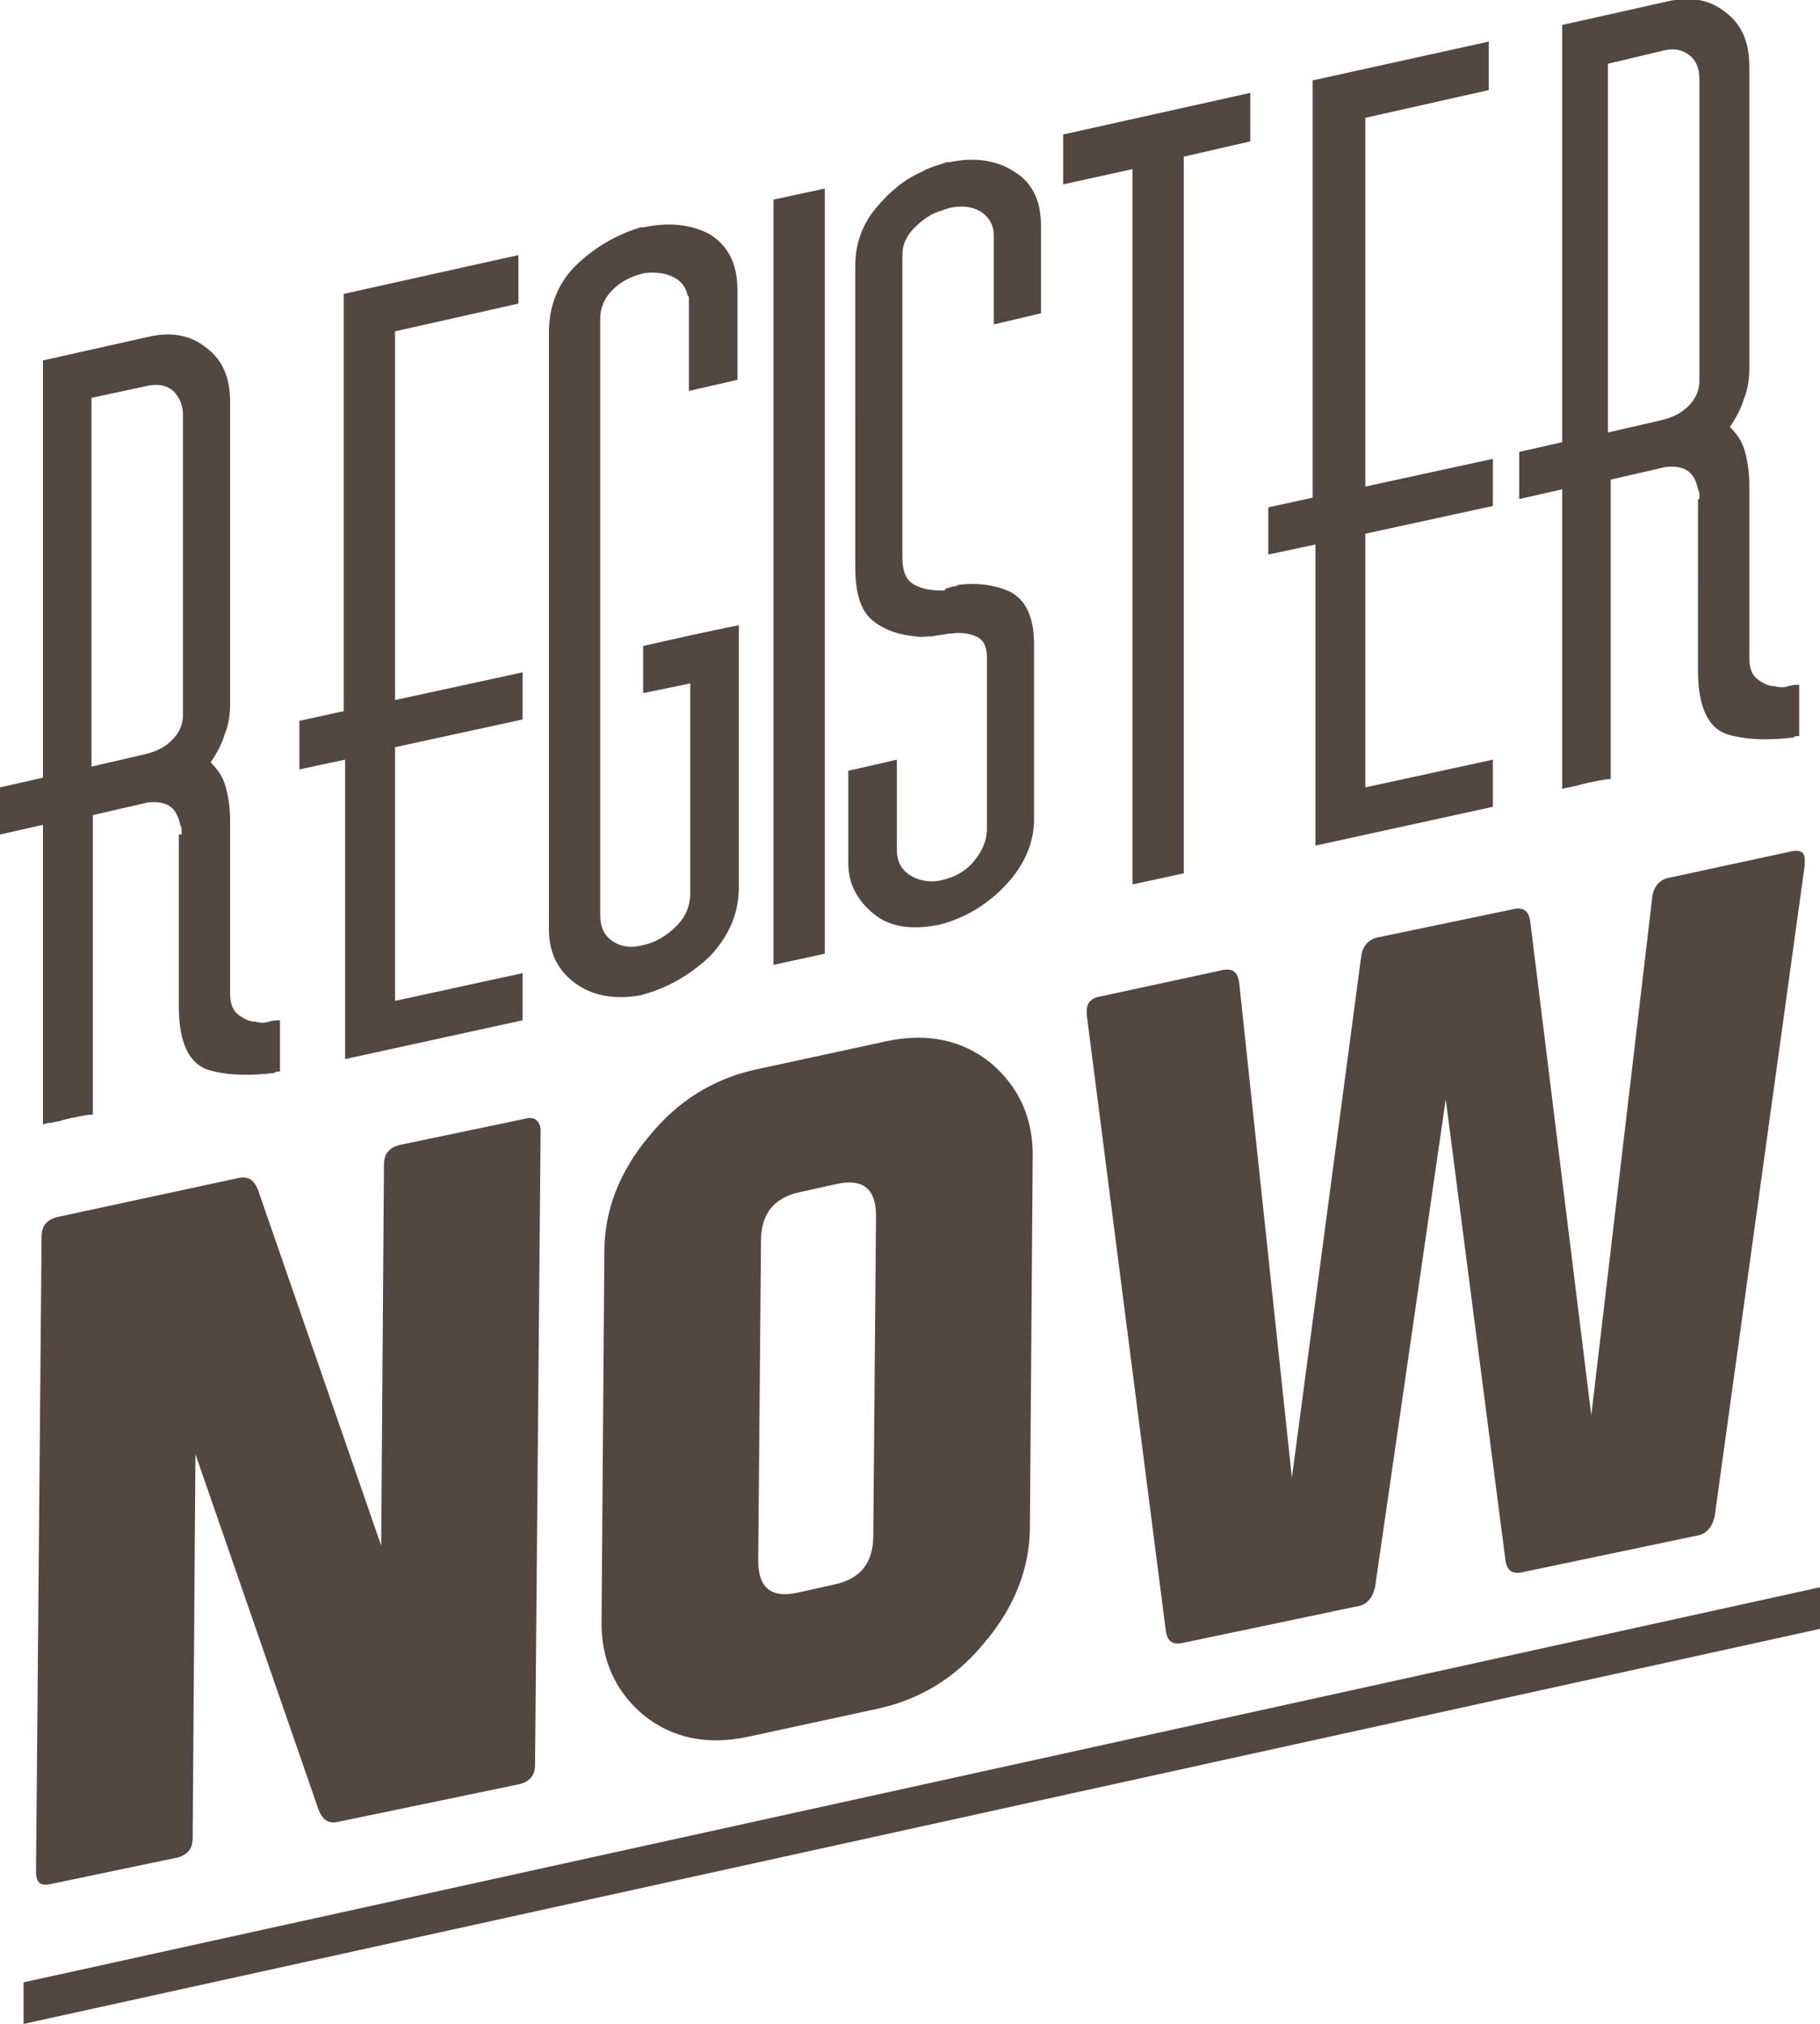 <?xml version="1.0" encoding="utf-8"?>
<!-- Generator: Adobe Illustrator 17.1.0, SVG Export Plug-In . SVG Version: 6.00 Build 0)  -->
<!DOCTYPE svg PUBLIC "-//W3C//DTD SVG 1.1//EN" "http://www.w3.org/Graphics/SVG/1.1/DTD/svg11.dtd">
<svg version="1.1" id="Layer_2" xmlns="http://www.w3.org/2000/svg" xmlns:xlink="http://www.w3.org/1999/xlink" x="0px" y="0px"
	 viewBox="0 0 131.3 146" enable-background="new 0 0 131.3 146" xml:space="preserve">
<g>
	<polygon fill="#534741" points="131.3,114.5 1.7,143 1.7,146 131.3,117.5 	"/>
	<g>
		<path fill="#534741" d="M13.1,60.2c0-0.1,0-0.2,0-0.3c0-0.1,0-0.2-0.1-0.4c-0.1-0.5-0.3-1-0.7-1.3c-0.4-0.3-1-0.4-1.7-0.3
			l-3.9,0.9v21.6c0,0-0.3,0-0.8,0.1c-0.5,0.1-1.1,0.2-1.7,0.4C4,80.9,3.8,81,3.6,81c-0.2,0-0.4,0.1-0.5,0.1V59.5L0,60.2v-3.4
			l3.1-0.7V26l7.6-1.7c1.7-0.4,3.1-0.1,4.2,0.8c1.2,0.9,1.7,2.2,1.7,3.9v21.8c0,0.7-0.1,1.5-0.4,2.2c-0.2,0.7-0.6,1.4-1,2
			c0.4,0.4,0.8,0.9,1,1.5c0.2,0.6,0.4,1.5,0.4,2.7v12.5c0,0.7,0.2,1.2,0.6,1.5c0.4,0.3,0.8,0.5,1.2,0.5c0.4,0.1,0.7,0.1,1,0
			c0.3-0.1,0.6-0.1,0.7-0.1c0,0,0.1,0,0.1,0v3.7c0,0-0.1,0-0.2,0c-0.1,0-0.1,0-0.2,0.1c-1.7,0.2-3.3,0.2-4.7-0.2
			c-1.4-0.4-2.2-1.9-2.2-4.6V60.2z M12.5,28.2c-0.5-0.4-1-0.5-1.7-0.4l-4.2,0.9v26.6l3.9-0.9c0.8-0.2,1.4-0.5,1.9-1
			c0.5-0.5,0.8-1.1,0.8-1.8V29.9C13.2,29.2,12.9,28.6,12.5,28.2z"/>
		<path fill="#534741" d="M24.9,54.8l-3.3,0.7V52l3.2-0.7V21.2l12.6-2.8v3.5l-8.9,2v26.6l9.2-2v3.4l-9.2,2v18.3l9.2-2v3.4l-12.8,2.8
			V54.8z"/>
		<path fill="#534741" d="M46.2,71.8c-1.7,0.3-3.3,0.1-4.6-0.8c-1.3-0.9-2-2.2-2-4V24c0-2,0.7-3.7,2.1-5c1.4-1.3,2.9-2.1,4.5-2.6
			c0,0,0.1,0,0.1,0c0,0,0.1,0,0.1,0c1.9-0.4,3.5-0.2,4.8,0.5c1.3,0.8,2,2.1,2,4v6.5l-3.5,0.8v-6.5c0,0,0-0.1,0-0.2
			c0-0.1,0-0.1-0.1-0.2c-0.1-0.5-0.4-1-1-1.3c-0.6-0.3-1.3-0.4-2.1-0.3c-0.9,0.2-1.7,0.6-2.3,1.2c-0.6,0.6-0.9,1.3-0.9,2.1v43
			c0,0.9,0.3,1.5,0.9,1.9c0.6,0.4,1.3,0.5,2.1,0.3c1-0.2,1.8-0.7,2.5-1.4c0.7-0.7,1-1.5,1-2.4V49.3L46.4,50v-3.4
			c2.2-0.5,4.4-1,6.9-1.5V64c0,1.9-0.7,3.5-2.1,5C49.7,70.4,48.1,71.3,46.2,71.8L46.2,71.8z"/>
		<path fill="#534741" d="M55.8,14.4l3.7-0.8v55.2l-3.7,0.8V14.4z"/>
		<path fill="#534741" d="M71.7,17c0-0.7-0.3-1.3-0.9-1.7c-0.6-0.4-1.4-0.5-2.3-0.3c-0.1,0-0.2,0.1-0.3,0.1c-0.1,0-0.2,0.1-0.3,0.1
			c-0.7,0.2-1.3,0.6-1.9,1.2c-0.6,0.6-0.9,1.2-0.9,2v21.8c0,1.1,0.3,1.7,0.9,2c0.6,0.3,1.2,0.4,2,0.4c0.1,0,0.2,0,0.2-0.1
			s0.1,0,0.2-0.1c0.1,0,0.3-0.1,0.4-0.1c0.1,0,0.2,0,0.3-0.1c1.4-0.2,2.7,0,3.8,0.5c1.1,0.6,1.7,1.8,1.7,3.8v12.6
			c0,1.7-0.7,3.3-2,4.7c-1.3,1.4-2.9,2.4-4.8,2.9c-2,0.4-3.6,0.2-4.8-0.8c-1.2-1-1.8-2.2-1.8-3.6c0,0,0-0.1,0-0.1c0,0,0-0.1,0-0.1
			v-6.5l3.5-0.8v6.5c0,0.8,0.3,1.4,0.9,1.8c0.6,0.4,1.4,0.6,2.3,0.4c0.9-0.2,1.7-0.6,2.3-1.3c0.6-0.7,1-1.5,1-2.4V47.4
			c0-0.8-0.3-1.3-0.8-1.5c-0.5-0.2-1.1-0.3-1.7-0.2c0,0-0.1,0-0.1,0c0,0-0.1,0-0.1,0c-0.4,0.1-0.8,0.1-1.2,0.2c-0.4,0-0.9,0.1-1.3,0
			c-1.1-0.1-2.1-0.4-3-1.1c-0.9-0.7-1.3-2-1.3-3.9V19.2c0-1.6,0.5-3,1.5-4.2c1-1.2,2.1-2.1,3.3-2.6c0.3-0.2,0.6-0.3,0.9-0.4
			c0.3-0.1,0.6-0.2,0.9-0.3c0,0,0.1,0,0.1,0c0,0,0.1,0,0.1,0c1.9-0.4,3.5-0.1,4.7,0.7c1.3,0.8,1.9,2.1,1.9,3.9v6.3l-3.4,0.8V17z"/>
		<path fill="#534741" d="M85.4,63l-3.7,0.8V12.2l-5,1.1V9.7l13.5-3v3.5l-4.8,1.1V63z"/>
		<path fill="#534741" d="M94.8,39.3L91.5,40v-3.4l3.2-0.7V5.8L107.4,3v3.5l-8.9,2v26.6l9.2-2v3.4l-9.2,2v18.3l9.2-2v3.4l-12.8,2.8
			V39.3z"/>
		<path fill="#534741" d="M122.6,36c0-0.1,0-0.2,0-0.3c0-0.1,0-0.2-0.1-0.4c-0.1-0.5-0.3-1-0.7-1.3c-0.4-0.3-1-0.4-1.7-0.3l-3.9,0.9
			v21.6c0,0-0.3,0-0.8,0.1c-0.5,0.1-1.1,0.2-1.7,0.4c-0.2,0-0.4,0.1-0.5,0.1c-0.2,0-0.4,0.1-0.5,0.1V35.3l-3.1,0.7v-3.4l3.1-0.7V1.8
			l7.6-1.7c1.7-0.4,3.1-0.1,4.2,0.8c1.2,0.9,1.7,2.2,1.7,3.9v21.8c0,0.7-0.1,1.5-0.4,2.2c-0.2,0.7-0.6,1.4-1,2
			c0.4,0.4,0.8,0.9,1,1.5c0.2,0.6,0.4,1.5,0.4,2.7v12.5c0,0.7,0.2,1.2,0.6,1.5c0.4,0.3,0.8,0.5,1.2,0.5c0.4,0.1,0.7,0.1,1,0
			c0.3-0.1,0.6-0.1,0.7-0.1c0,0,0.1,0,0.1,0v3.7c0,0-0.1,0-0.2,0c-0.1,0-0.1,0-0.2,0.1c-1.7,0.2-3.3,0.2-4.7-0.2
			c-1.4-0.4-2.2-1.9-2.2-4.6V36z M121.9,4c-0.5-0.4-1-0.5-1.7-0.4L116,4.6v26.6l3.9-0.9c0.8-0.2,1.4-0.5,1.9-1
			c0.5-0.5,0.8-1.1,0.8-1.8V5.7C122.6,5,122.4,4.4,121.9,4z"/>
	</g>
	<g>
		<g>
			<path fill="#534741" d="M27.5,111.5L27.7,84c0-0.8,0.4-1.2,1.1-1.4l9.1-1.9c0.7-0.2,1.1,0.2,1.1,0.9l-0.4,45.7
				c0,0.8-0.4,1.2-1.1,1.4l-13,2.7c-0.8,0.2-1.2-0.1-1.5-0.8l-8.9-25.7l-0.2,27.7c0,0.8-0.4,1.2-1.1,1.4l-9.1,1.9
				c-0.8,0.2-1.1-0.1-1.1-0.9L3,89.2c0-0.8,0.4-1.2,1.1-1.4l13-2.8c0.8-0.2,1.2,0.1,1.5,0.8L27.5,111.5z"/>
			<path fill="#534741" d="M74.3,110.1c0,3-1.1,5.8-3.2,8.3c-2.1,2.6-4.6,4.1-7.5,4.8l-9.7,2.1c-2.9,0.6-5.4,0.1-7.5-1.6
				c-2-1.7-3.1-4-3-7l0.2-26.4c0-3,1.1-5.8,3.2-8.3c2.1-2.6,4.6-4.1,7.5-4.8l9.7-2.1c2.9-0.6,5.4-0.1,7.5,1.6c2,1.7,3.1,4,3,7
				L74.3,110.1z M54.7,112.6c0,1.9,0.9,2.7,2.8,2.3l2.7-0.6c1.9-0.4,2.8-1.6,2.8-3.5l0.2-23.1c0-1.9-0.9-2.7-2.8-2.3l-2.7,0.6
				c-1.9,0.4-2.8,1.6-2.8,3.5L54.7,112.6z"/>
			<path fill="#534741" d="M104.3,79.3l-5.1,35.2c-0.2,0.8-0.6,1.3-1.4,1.4l-12.4,2.6c-0.8,0.2-1.2-0.1-1.3-0.9l-5.7-44.4
				c0-0.1,0-0.2,0-0.3c0-0.5,0.3-0.9,0.9-1l8.8-1.9c0.8-0.2,1.2,0.1,1.3,0.9l3.8,35.7l5-37.6c0.1-0.8,0.6-1.3,1.3-1.4l9.6-2
				c0.8-0.2,1.2,0.1,1.3,0.9l4.4,35.6l4.4-37.4c0.1-0.8,0.6-1.3,1.3-1.4l8.8-1.9c0.6-0.1,0.9,0.1,0.9,0.6c0,0.1,0,0.2,0,0.4l-6.5,47
				c-0.2,0.8-0.6,1.3-1.4,1.4l-12.4,2.6c-0.8,0.2-1.2-0.1-1.3-0.9L104.3,79.3z"/>
		</g>
	</g>
</g>
</svg>
